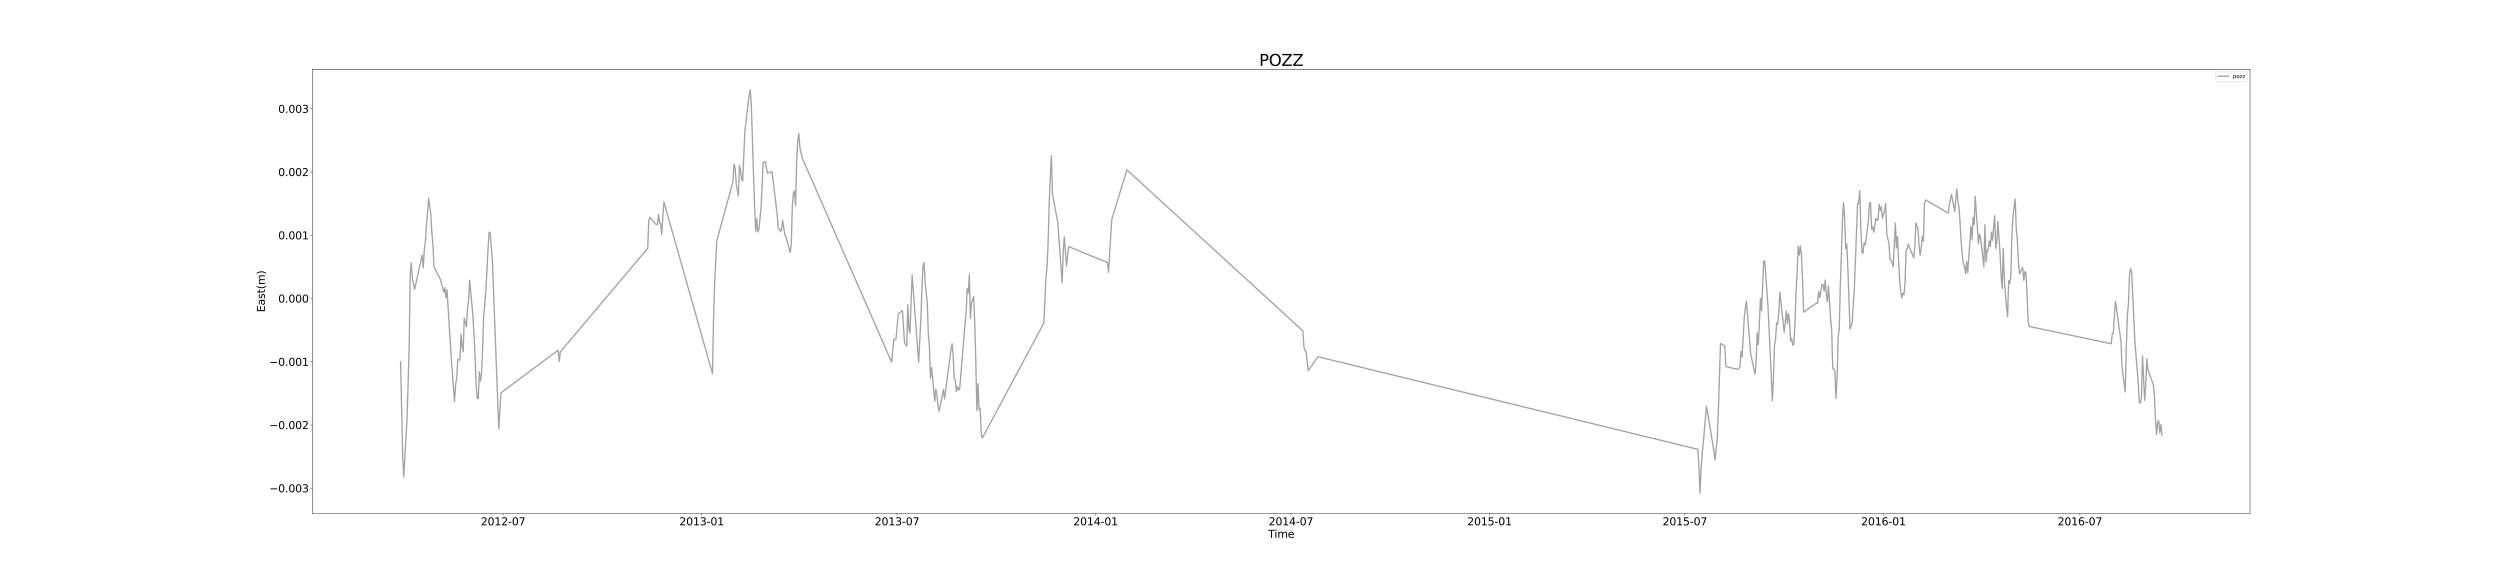 <?xml version="1.0" encoding="utf-8" standalone="no"?>
<!DOCTYPE svg PUBLIC "-//W3C//DTD SVG 1.1//EN"
  "http://www.w3.org/Graphics/SVG/1.1/DTD/svg11.dtd">
<svg xmlns:xlink="http://www.w3.org/1999/xlink" width="4680pt" height="1080pt" viewBox="0 0 4680 1080" xmlns="http://www.w3.org/2000/svg" version="1.1">
 <defs>
  <style type="text/css">*{stroke-linejoin: round; stroke-linecap: butt}</style>
 </defs>
 <g id="figure_1">
  <g id="patch_1">
   <path d="M 0 1080 
L 4680 1080 
L 4680 0 
L 0 0 
z
" style="fill: #ffffff"/>
  </g>
  <g id="axes_1">
   <g id="patch_2">
    <path d="M 585 961.2 
L 4212 961.2 
L 4212 129.6 
L 585 129.6 
z
" style="fill: #ffffff"/>
   </g>
   <g id="matplotlib.axis_1">
    <g id="xtick_1">
     <g id="line2d_1">
      <defs>
       <path id="ma751803d01" d="M 0 0 
L 0 3.5 
" style="stroke: #000000; stroke-width: 0.8"/>
      </defs>
      <g>
       <use xlink:href="#ma751803d01" x="941.8" y="961.2" style="stroke: #000000; stroke-width: 0.8"/>
      </g>
     </g>
     <g id="text_1">
      <!-- 2012-07 -->
      <g transform="translate(900.018 983.397) scale(0.2 -0.2)">
       <defs>
        <path id="DejaVuSans-32" d="M 1228 531 
L 3431 531 
L 3431 0 
L 469 0 
L 469 531 
Q 828 903 1448 1529 
Q 2069 2156 2228 2338 
Q 2531 2678 2651 2914 
Q 2772 3150 2772 3378 
Q 2772 3750 2511 3984 
Q 2250 4219 1831 4219 
Q 1534 4219 1204 4116 
Q 875 4013 500 3803 
L 500 4441 
Q 881 4594 1212 4672 
Q 1544 4750 1819 4750 
Q 2544 4750 2975 4387 
Q 3406 4025 3406 3419 
Q 3406 3131 3298 2873 
Q 3191 2616 2906 2266 
Q 2828 2175 2409 1742 
Q 1991 1309 1228 531 
z
" transform="scale(0.016)"/>
        <path id="DejaVuSans-30" d="M 2034 4250 
Q 1547 4250 1301 3770 
Q 1056 3291 1056 2328 
Q 1056 1369 1301 889 
Q 1547 409 2034 409 
Q 2525 409 2770 889 
Q 3016 1369 3016 2328 
Q 3016 3291 2770 3770 
Q 2525 4250 2034 4250 
z
M 2034 4750 
Q 2819 4750 3233 4129 
Q 3647 3509 3647 2328 
Q 3647 1150 3233 529 
Q 2819 -91 2034 -91 
Q 1250 -91 836 529 
Q 422 1150 422 2328 
Q 422 3509 836 4129 
Q 1250 4750 2034 4750 
z
" transform="scale(0.016)"/>
        <path id="DejaVuSans-31" d="M 794 531 
L 1825 531 
L 1825 4091 
L 703 3866 
L 703 4441 
L 1819 4666 
L 2450 4666 
L 2450 531 
L 3481 531 
L 3481 0 
L 794 0 
L 794 531 
z
" transform="scale(0.016)"/>
        <path id="DejaVuSans-2d" d="M 313 2009 
L 1997 2009 
L 1997 1497 
L 313 1497 
L 313 2009 
z
" transform="scale(0.016)"/>
        <path id="DejaVuSans-37" d="M 525 4666 
L 3525 4666 
L 3525 4397 
L 1831 0 
L 1172 0 
L 2766 4134 
L 525 4134 
L 525 4666 
z
" transform="scale(0.016)"/>
       </defs>
       <use xlink:href="#DejaVuSans-32"/>
       <use xlink:href="#DejaVuSans-30" x="63.623"/>
       <use xlink:href="#DejaVuSans-31" x="127.246"/>
       <use xlink:href="#DejaVuSans-32" x="190.869"/>
       <use xlink:href="#DejaVuSans-2d" x="254.492"/>
       <use xlink:href="#DejaVuSans-30" x="290.576"/>
       <use xlink:href="#DejaVuSans-37" x="354.199"/>
      </g>
     </g>
    </g>
    <g id="xtick_2">
     <g id="line2d_2">
      <g>
       <use xlink:href="#ma751803d01" x="1313.552" y="961.2" style="stroke: #000000; stroke-width: 0.8"/>
      </g>
     </g>
     <g id="text_2">
      <!-- 2013-01 -->
      <g transform="translate(1271.769 983.397) scale(0.2 -0.2)">
       <defs>
        <path id="DejaVuSans-33" d="M 2597 2516 
Q 3050 2419 3304 2112 
Q 3559 1806 3559 1356 
Q 3559 666 3084 287 
Q 2609 -91 1734 -91 
Q 1441 -91 1130 -33 
Q 819 25 488 141 
L 488 750 
Q 750 597 1062 519 
Q 1375 441 1716 441 
Q 2309 441 2620 675 
Q 2931 909 2931 1356 
Q 2931 1769 2642 2001 
Q 2353 2234 1838 2234 
L 1294 2234 
L 1294 2753 
L 1863 2753 
Q 2328 2753 2575 2939 
Q 2822 3125 2822 3475 
Q 2822 3834 2567 4026 
Q 2313 4219 1838 4219 
Q 1578 4219 1281 4162 
Q 984 4106 628 3988 
L 628 4550 
Q 988 4650 1302 4700 
Q 1616 4750 1894 4750 
Q 2613 4750 3031 4423 
Q 3450 4097 3450 3541 
Q 3450 3153 3228 2886 
Q 3006 2619 2597 2516 
z
" transform="scale(0.016)"/>
       </defs>
       <use xlink:href="#DejaVuSans-32"/>
       <use xlink:href="#DejaVuSans-30" x="63.623"/>
       <use xlink:href="#DejaVuSans-31" x="127.246"/>
       <use xlink:href="#DejaVuSans-33" x="190.869"/>
       <use xlink:href="#DejaVuSans-2d" x="254.492"/>
       <use xlink:href="#DejaVuSans-30" x="290.576"/>
       <use xlink:href="#DejaVuSans-31" x="354.199"/>
      </g>
     </g>
    </g>
    <g id="xtick_3">
     <g id="line2d_3">
      <g>
       <use xlink:href="#ma751803d01" x="1679.242" y="961.2" style="stroke: #000000; stroke-width: 0.8"/>
      </g>
     </g>
     <g id="text_3">
      <!-- 2013-07 -->
      <g transform="translate(1637.459 983.397) scale(0.2 -0.2)">
       <use xlink:href="#DejaVuSans-32"/>
       <use xlink:href="#DejaVuSans-30" x="63.623"/>
       <use xlink:href="#DejaVuSans-31" x="127.246"/>
       <use xlink:href="#DejaVuSans-33" x="190.869"/>
       <use xlink:href="#DejaVuSans-2d" x="254.492"/>
       <use xlink:href="#DejaVuSans-30" x="290.576"/>
       <use xlink:href="#DejaVuSans-37" x="354.199"/>
      </g>
     </g>
    </g>
    <g id="xtick_4">
     <g id="line2d_4">
      <g>
       <use xlink:href="#ma751803d01" x="2050.993" y="961.2" style="stroke: #000000; stroke-width: 0.8"/>
      </g>
     </g>
     <g id="text_4">
      <!-- 2014-01 -->
      <g transform="translate(2009.211 983.397) scale(0.2 -0.2)">
       <defs>
        <path id="DejaVuSans-34" d="M 2419 4116 
L 825 1625 
L 2419 1625 
L 2419 4116 
z
M 2253 4666 
L 3047 4666 
L 3047 1625 
L 3713 1625 
L 3713 1100 
L 3047 1100 
L 3047 0 
L 2419 0 
L 2419 1100 
L 313 1100 
L 313 1709 
L 2253 4666 
z
" transform="scale(0.016)"/>
       </defs>
       <use xlink:href="#DejaVuSans-32"/>
       <use xlink:href="#DejaVuSans-30" x="63.623"/>
       <use xlink:href="#DejaVuSans-31" x="127.246"/>
       <use xlink:href="#DejaVuSans-34" x="190.869"/>
       <use xlink:href="#DejaVuSans-2d" x="254.492"/>
       <use xlink:href="#DejaVuSans-30" x="290.576"/>
       <use xlink:href="#DejaVuSans-31" x="354.199"/>
      </g>
     </g>
    </g>
    <g id="xtick_5">
     <g id="line2d_5">
      <g>
       <use xlink:href="#ma751803d01" x="2416.683" y="961.2" style="stroke: #000000; stroke-width: 0.8"/>
      </g>
     </g>
     <g id="text_5">
      <!-- 2014-07 -->
      <g transform="translate(2374.901 983.397) scale(0.2 -0.2)">
       <use xlink:href="#DejaVuSans-32"/>
       <use xlink:href="#DejaVuSans-30" x="63.623"/>
       <use xlink:href="#DejaVuSans-31" x="127.246"/>
       <use xlink:href="#DejaVuSans-34" x="190.869"/>
       <use xlink:href="#DejaVuSans-2d" x="254.492"/>
       <use xlink:href="#DejaVuSans-30" x="290.576"/>
       <use xlink:href="#DejaVuSans-37" x="354.199"/>
      </g>
     </g>
    </g>
    <g id="xtick_6">
     <g id="line2d_6">
      <g>
       <use xlink:href="#ma751803d01" x="2788.435" y="961.2" style="stroke: #000000; stroke-width: 0.8"/>
      </g>
     </g>
     <g id="text_6">
      <!-- 2015-01 -->
      <g transform="translate(2746.652 983.397) scale(0.2 -0.2)">
       <defs>
        <path id="DejaVuSans-35" d="M 691 4666 
L 3169 4666 
L 3169 4134 
L 1269 4134 
L 1269 2991 
Q 1406 3038 1543 3061 
Q 1681 3084 1819 3084 
Q 2600 3084 3056 2656 
Q 3513 2228 3513 1497 
Q 3513 744 3044 326 
Q 2575 -91 1722 -91 
Q 1428 -91 1123 -41 
Q 819 9 494 109 
L 494 744 
Q 775 591 1075 516 
Q 1375 441 1709 441 
Q 2250 441 2565 725 
Q 2881 1009 2881 1497 
Q 2881 1984 2565 2268 
Q 2250 2553 1709 2553 
Q 1456 2553 1204 2497 
Q 953 2441 691 2322 
L 691 4666 
z
" transform="scale(0.016)"/>
       </defs>
       <use xlink:href="#DejaVuSans-32"/>
       <use xlink:href="#DejaVuSans-30" x="63.623"/>
       <use xlink:href="#DejaVuSans-31" x="127.246"/>
       <use xlink:href="#DejaVuSans-35" x="190.869"/>
       <use xlink:href="#DejaVuSans-2d" x="254.492"/>
       <use xlink:href="#DejaVuSans-30" x="290.576"/>
       <use xlink:href="#DejaVuSans-31" x="354.199"/>
      </g>
     </g>
    </g>
    <g id="xtick_7">
     <g id="line2d_7">
      <g>
       <use xlink:href="#ma751803d01" x="3154.125" y="961.2" style="stroke: #000000; stroke-width: 0.8"/>
      </g>
     </g>
     <g id="text_7">
      <!-- 2015-07 -->
      <g transform="translate(3112.342 983.397) scale(0.2 -0.2)">
       <use xlink:href="#DejaVuSans-32"/>
       <use xlink:href="#DejaVuSans-30" x="63.623"/>
       <use xlink:href="#DejaVuSans-31" x="127.246"/>
       <use xlink:href="#DejaVuSans-35" x="190.869"/>
       <use xlink:href="#DejaVuSans-2d" x="254.492"/>
       <use xlink:href="#DejaVuSans-30" x="290.576"/>
       <use xlink:href="#DejaVuSans-37" x="354.199"/>
      </g>
     </g>
    </g>
    <g id="xtick_8">
     <g id="line2d_8">
      <g>
       <use xlink:href="#ma751803d01" x="3525.876" y="961.2" style="stroke: #000000; stroke-width: 0.8"/>
      </g>
     </g>
     <g id="text_8">
      <!-- 2016-01 -->
      <g transform="translate(3484.094 983.397) scale(0.2 -0.2)">
       <defs>
        <path id="DejaVuSans-36" d="M 2113 2584 
Q 1688 2584 1439 2293 
Q 1191 2003 1191 1497 
Q 1191 994 1439 701 
Q 1688 409 2113 409 
Q 2538 409 2786 701 
Q 3034 994 3034 1497 
Q 3034 2003 2786 2293 
Q 2538 2584 2113 2584 
z
M 3366 4563 
L 3366 3988 
Q 3128 4100 2886 4159 
Q 2644 4219 2406 4219 
Q 1781 4219 1451 3797 
Q 1122 3375 1075 2522 
Q 1259 2794 1537 2939 
Q 1816 3084 2150 3084 
Q 2853 3084 3261 2657 
Q 3669 2231 3669 1497 
Q 3669 778 3244 343 
Q 2819 -91 2113 -91 
Q 1303 -91 875 529 
Q 447 1150 447 2328 
Q 447 3434 972 4092 
Q 1497 4750 2381 4750 
Q 2619 4750 2861 4703 
Q 3103 4656 3366 4563 
z
" transform="scale(0.016)"/>
       </defs>
       <use xlink:href="#DejaVuSans-32"/>
       <use xlink:href="#DejaVuSans-30" x="63.623"/>
       <use xlink:href="#DejaVuSans-31" x="127.246"/>
       <use xlink:href="#DejaVuSans-36" x="190.869"/>
       <use xlink:href="#DejaVuSans-2d" x="254.492"/>
       <use xlink:href="#DejaVuSans-30" x="290.576"/>
       <use xlink:href="#DejaVuSans-31" x="354.199"/>
      </g>
     </g>
    </g>
    <g id="xtick_9">
     <g id="line2d_9">
      <g>
       <use xlink:href="#ma751803d01" x="3893.587" y="961.2" style="stroke: #000000; stroke-width: 0.8"/>
      </g>
     </g>
     <g id="text_9">
      <!-- 2016-07 -->
      <g transform="translate(3851.804 983.397) scale(0.2 -0.2)">
       <use xlink:href="#DejaVuSans-32"/>
       <use xlink:href="#DejaVuSans-30" x="63.623"/>
       <use xlink:href="#DejaVuSans-31" x="127.246"/>
       <use xlink:href="#DejaVuSans-36" x="190.869"/>
       <use xlink:href="#DejaVuSans-2d" x="254.492"/>
       <use xlink:href="#DejaVuSans-30" x="290.576"/>
       <use xlink:href="#DejaVuSans-37" x="354.199"/>
      </g>
     </g>
    </g>
    <g id="text_10">
     <!-- Time -->
     <g transform="translate(2374.033 1006.753) scale(0.2 -0.2)">
      <defs>
       <path id="DejaVuSans-54" d="M -19 4666 
L 3928 4666 
L 3928 4134 
L 2272 4134 
L 2272 0 
L 1638 0 
L 1638 4134 
L -19 4134 
L -19 4666 
z
" transform="scale(0.016)"/>
       <path id="DejaVuSans-69" d="M 603 3500 
L 1178 3500 
L 1178 0 
L 603 0 
L 603 3500 
z
M 603 4863 
L 1178 4863 
L 1178 4134 
L 603 4134 
L 603 4863 
z
" transform="scale(0.016)"/>
       <path id="DejaVuSans-6d" d="M 3328 2828 
Q 3544 3216 3844 3400 
Q 4144 3584 4550 3584 
Q 5097 3584 5394 3201 
Q 5691 2819 5691 2113 
L 5691 0 
L 5113 0 
L 5113 2094 
Q 5113 2597 4934 2840 
Q 4756 3084 4391 3084 
Q 3944 3084 3684 2787 
Q 3425 2491 3425 1978 
L 3425 0 
L 2847 0 
L 2847 2094 
Q 2847 2600 2669 2842 
Q 2491 3084 2119 3084 
Q 1678 3084 1418 2786 
Q 1159 2488 1159 1978 
L 1159 0 
L 581 0 
L 581 3500 
L 1159 3500 
L 1159 2956 
Q 1356 3278 1631 3431 
Q 1906 3584 2284 3584 
Q 2666 3584 2933 3390 
Q 3200 3197 3328 2828 
z
" transform="scale(0.016)"/>
       <path id="DejaVuSans-65" d="M 3597 1894 
L 3597 1613 
L 953 1613 
Q 991 1019 1311 708 
Q 1631 397 2203 397 
Q 2534 397 2845 478 
Q 3156 559 3463 722 
L 3463 178 
Q 3153 47 2828 -22 
Q 2503 -91 2169 -91 
Q 1331 -91 842 396 
Q 353 884 353 1716 
Q 353 2575 817 3079 
Q 1281 3584 2069 3584 
Q 2775 3584 3186 3129 
Q 3597 2675 3597 1894 
z
M 3022 2063 
Q 3016 2534 2758 2815 
Q 2500 3097 2075 3097 
Q 1594 3097 1305 2825 
Q 1016 2553 972 2059 
L 3022 2063 
z
" transform="scale(0.016)"/>
      </defs>
      <use xlink:href="#DejaVuSans-54"/>
      <use xlink:href="#DejaVuSans-69" x="57.959"/>
      <use xlink:href="#DejaVuSans-6d" x="85.742"/>
      <use xlink:href="#DejaVuSans-65" x="183.154"/>
     </g>
    </g>
   </g>
   <g id="matplotlib.axis_2">
    <g id="ytick_1">
     <g id="line2d_10">
      <defs>
       <path id="m3a5afd533a" d="M 0 0 
L -3.5 0 
" style="stroke: #000000; stroke-width: 0.8"/>
      </defs>
      <g>
       <use xlink:href="#m3a5afd533a" x="585" y="914.046" style="stroke: #000000; stroke-width: 0.8"/>
      </g>
     </g>
     <g id="text_11">
      <!-- −0.003 -->
      <g transform="translate(503.984 921.644) scale(0.2 -0.2)">
       <defs>
        <path id="DejaVuSans-2212" d="M 678 2272 
L 4684 2272 
L 4684 1741 
L 678 1741 
L 678 2272 
z
" transform="scale(0.016)"/>
        <path id="DejaVuSans-2e" d="M 684 794 
L 1344 794 
L 1344 0 
L 684 0 
L 684 794 
z
" transform="scale(0.016)"/>
       </defs>
       <use xlink:href="#DejaVuSans-2212"/>
       <use xlink:href="#DejaVuSans-30" x="83.789"/>
       <use xlink:href="#DejaVuSans-2e" x="147.412"/>
       <use xlink:href="#DejaVuSans-30" x="179.199"/>
       <use xlink:href="#DejaVuSans-30" x="242.822"/>
       <use xlink:href="#DejaVuSans-33" x="306.445"/>
      </g>
     </g>
    </g>
    <g id="ytick_2">
     <g id="line2d_11">
      <g>
       <use xlink:href="#m3a5afd533a" x="585" y="795.647" style="stroke: #000000; stroke-width: 0.8"/>
      </g>
     </g>
     <g id="text_12">
      <!-- −0.002 -->
      <g transform="translate(503.984 803.245) scale(0.2 -0.2)">
       <use xlink:href="#DejaVuSans-2212"/>
       <use xlink:href="#DejaVuSans-30" x="83.789"/>
       <use xlink:href="#DejaVuSans-2e" x="147.412"/>
       <use xlink:href="#DejaVuSans-30" x="179.199"/>
       <use xlink:href="#DejaVuSans-30" x="242.822"/>
       <use xlink:href="#DejaVuSans-32" x="306.445"/>
      </g>
     </g>
    </g>
    <g id="ytick_3">
     <g id="line2d_12">
      <g>
       <use xlink:href="#m3a5afd533a" x="585" y="677.248" style="stroke: #000000; stroke-width: 0.8"/>
      </g>
     </g>
     <g id="text_13">
      <!-- −0.001 -->
      <g transform="translate(503.984 684.846) scale(0.2 -0.2)">
       <use xlink:href="#DejaVuSans-2212"/>
       <use xlink:href="#DejaVuSans-30" x="83.789"/>
       <use xlink:href="#DejaVuSans-2e" x="147.412"/>
       <use xlink:href="#DejaVuSans-30" x="179.199"/>
       <use xlink:href="#DejaVuSans-30" x="242.822"/>
       <use xlink:href="#DejaVuSans-31" x="306.445"/>
      </g>
     </g>
    </g>
    <g id="ytick_4">
     <g id="line2d_13">
      <g>
       <use xlink:href="#m3a5afd533a" x="585" y="558.849" style="stroke: #000000; stroke-width: 0.8"/>
      </g>
     </g>
     <g id="text_14">
      <!-- 0.000 -->
      <g transform="translate(520.744 566.447) scale(0.2 -0.2)">
       <use xlink:href="#DejaVuSans-30"/>
       <use xlink:href="#DejaVuSans-2e" x="63.623"/>
       <use xlink:href="#DejaVuSans-30" x="95.41"/>
       <use xlink:href="#DejaVuSans-30" x="159.033"/>
       <use xlink:href="#DejaVuSans-30" x="222.656"/>
      </g>
     </g>
    </g>
    <g id="ytick_5">
     <g id="line2d_14">
      <g>
       <use xlink:href="#m3a5afd533a" x="585" y="440.45" style="stroke: #000000; stroke-width: 0.8"/>
      </g>
     </g>
     <g id="text_15">
      <!-- 0.001 -->
      <g transform="translate(520.744 448.049) scale(0.2 -0.2)">
       <use xlink:href="#DejaVuSans-30"/>
       <use xlink:href="#DejaVuSans-2e" x="63.623"/>
       <use xlink:href="#DejaVuSans-30" x="95.41"/>
       <use xlink:href="#DejaVuSans-30" x="159.033"/>
       <use xlink:href="#DejaVuSans-31" x="222.656"/>
      </g>
     </g>
    </g>
    <g id="ytick_6">
     <g id="line2d_15">
      <g>
       <use xlink:href="#m3a5afd533a" x="585" y="322.051" style="stroke: #000000; stroke-width: 0.8"/>
      </g>
     </g>
     <g id="text_16">
      <!-- 0.002 -->
      <g transform="translate(520.744 329.65) scale(0.2 -0.2)">
       <use xlink:href="#DejaVuSans-30"/>
       <use xlink:href="#DejaVuSans-2e" x="63.623"/>
       <use xlink:href="#DejaVuSans-30" x="95.41"/>
       <use xlink:href="#DejaVuSans-30" x="159.033"/>
       <use xlink:href="#DejaVuSans-32" x="222.656"/>
      </g>
     </g>
    </g>
    <g id="ytick_7">
     <g id="line2d_16">
      <g>
       <use xlink:href="#m3a5afd533a" x="585" y="203.652" style="stroke: #000000; stroke-width: 0.8"/>
      </g>
     </g>
     <g id="text_17">
      <!-- 0.003 -->
      <g transform="translate(520.744 211.251) scale(0.2 -0.2)">
       <use xlink:href="#DejaVuSans-30"/>
       <use xlink:href="#DejaVuSans-2e" x="63.623"/>
       <use xlink:href="#DejaVuSans-30" x="95.41"/>
       <use xlink:href="#DejaVuSans-30" x="159.033"/>
       <use xlink:href="#DejaVuSans-33" x="222.656"/>
      </g>
     </g>
    </g>
    <g id="text_18">
     <!-- East(m) -->
     <g transform="translate(495.825 584.52) rotate(-90) scale(0.2 -0.2)">
      <defs>
       <path id="DejaVuSans-45" d="M 628 4666 
L 3578 4666 
L 3578 4134 
L 1259 4134 
L 1259 2753 
L 3481 2753 
L 3481 2222 
L 1259 2222 
L 1259 531 
L 3634 531 
L 3634 0 
L 628 0 
L 628 4666 
z
" transform="scale(0.016)"/>
       <path id="DejaVuSans-61" d="M 2194 1759 
Q 1497 1759 1228 1600 
Q 959 1441 959 1056 
Q 959 750 1161 570 
Q 1363 391 1709 391 
Q 2188 391 2477 730 
Q 2766 1069 2766 1631 
L 2766 1759 
L 2194 1759 
z
M 3341 1997 
L 3341 0 
L 2766 0 
L 2766 531 
Q 2569 213 2275 61 
Q 1981 -91 1556 -91 
Q 1019 -91 701 211 
Q 384 513 384 1019 
Q 384 1609 779 1909 
Q 1175 2209 1959 2209 
L 2766 2209 
L 2766 2266 
Q 2766 2663 2505 2880 
Q 2244 3097 1772 3097 
Q 1472 3097 1187 3025 
Q 903 2953 641 2809 
L 641 3341 
Q 956 3463 1253 3523 
Q 1550 3584 1831 3584 
Q 2591 3584 2966 3190 
Q 3341 2797 3341 1997 
z
" transform="scale(0.016)"/>
       <path id="DejaVuSans-73" d="M 2834 3397 
L 2834 2853 
Q 2591 2978 2328 3040 
Q 2066 3103 1784 3103 
Q 1356 3103 1142 2972 
Q 928 2841 928 2578 
Q 928 2378 1081 2264 
Q 1234 2150 1697 2047 
L 1894 2003 
Q 2506 1872 2764 1633 
Q 3022 1394 3022 966 
Q 3022 478 2636 193 
Q 2250 -91 1575 -91 
Q 1294 -91 989 -36 
Q 684 19 347 128 
L 347 722 
Q 666 556 975 473 
Q 1284 391 1588 391 
Q 1994 391 2212 530 
Q 2431 669 2431 922 
Q 2431 1156 2273 1281 
Q 2116 1406 1581 1522 
L 1381 1569 
Q 847 1681 609 1914 
Q 372 2147 372 2553 
Q 372 3047 722 3315 
Q 1072 3584 1716 3584 
Q 2034 3584 2315 3537 
Q 2597 3491 2834 3397 
z
" transform="scale(0.016)"/>
       <path id="DejaVuSans-74" d="M 1172 4494 
L 1172 3500 
L 2356 3500 
L 2356 3053 
L 1172 3053 
L 1172 1153 
Q 1172 725 1289 603 
Q 1406 481 1766 481 
L 2356 481 
L 2356 0 
L 1766 0 
Q 1100 0 847 248 
Q 594 497 594 1153 
L 594 3053 
L 172 3053 
L 172 3500 
L 594 3500 
L 594 4494 
L 1172 4494 
z
" transform="scale(0.016)"/>
       <path id="DejaVuSans-28" d="M 1984 4856 
Q 1566 4138 1362 3434 
Q 1159 2731 1159 2009 
Q 1159 1288 1364 580 
Q 1569 -128 1984 -844 
L 1484 -844 
Q 1016 -109 783 600 
Q 550 1309 550 2009 
Q 550 2706 781 3412 
Q 1013 4119 1484 4856 
L 1984 4856 
z
" transform="scale(0.016)"/>
       <path id="DejaVuSans-29" d="M 513 4856 
L 1013 4856 
Q 1481 4119 1714 3412 
Q 1947 2706 1947 2009 
Q 1947 1309 1714 600 
Q 1481 -109 1013 -844 
L 513 -844 
Q 928 -128 1133 580 
Q 1338 1288 1338 2009 
Q 1338 2731 1133 3434 
Q 928 4138 513 4856 
z
" transform="scale(0.016)"/>
      </defs>
      <use xlink:href="#DejaVuSans-45"/>
      <use xlink:href="#DejaVuSans-61" x="63.184"/>
      <use xlink:href="#DejaVuSans-73" x="124.463"/>
      <use xlink:href="#DejaVuSans-74" x="176.562"/>
      <use xlink:href="#DejaVuSans-28" x="215.771"/>
      <use xlink:href="#DejaVuSans-6d" x="254.785"/>
      <use xlink:href="#DejaVuSans-29" x="352.197"/>
     </g>
    </g>
   </g>
   <g id="line2d_17">
    <path d="M 749.864 676.863 
L 753.904 855.686 
L 755.925 892.9 
L 761.986 783.389 
L 764.006 717.898 
L 766.027 646.536 
L 768.047 508.697 
L 770.068 492.298 
L 772.088 523.305 
L 774.108 530.667 
L 776.129 541.631 
L 790.271 477.546 
L 792.292 501.515 
L 794.312 467.587 
L 796.333 451.952 
L 798.353 419.432 
L 800.373 397.352 
L 802.394 371.089 
L 806.434 400.766 
L 808.455 436.048 
L 810.475 458.898 
L 812.496 500.149 
L 824.618 523.449 
L 830.679 546.849 
L 832.7 538.423 
L 834.72 557.074 
L 836.74 542.242 
L 844.822 671.392 
L 850.883 751.675 
L 852.903 719.787 
L 854.924 708.993 
L 856.944 672.981 
L 860.985 674.062 
L 863.005 625.566 
L 865.026 648.474 
L 867.046 658.26 
L 869.067 595.416 
L 873.107 611.92 
L 875.128 578.06 
L 877.148 562.193 
L 879.168 524.773 
L 885.23 590.123 
L 889.27 663.832 
L 891.291 719.262 
L 893.311 745.352 
L 895.332 746.376 
L 897.352 695.983 
L 899.372 713.613 
L 901.393 699.764 
L 903.413 654.266 
L 905.433 590.281 
L 907.454 569.341 
L 909.474 545.59 
L 913.515 467.679 
L 915.535 434.712 
L 917.556 435.939 
L 921.597 485.764 
L 933.719 802.857 
L 937.76 735.477 
L 1044.84 655.55 
L 1046.861 676.793 
L 1048.881 658.924 
L 1212.532 464.68 
L 1214.553 412.932 
L 1216.573 406.738 
L 1226.675 419.356 
L 1230.716 420.377 
L 1232.736 401.146 
L 1234.757 417.04 
L 1236.777 418.699 
L 1238.797 439.008 
L 1240.818 405.41 
L 1242.838 378.176 
L 1333.756 699.378 
L 1335.776 597.996 
L 1337.796 530.047 
L 1341.837 450.709 
L 1372.143 339.994 
L 1374.163 306.955 
L 1376.184 315.008 
L 1378.204 344.247 
L 1382.245 366.326 
L 1384.265 310.354 
L 1386.286 319.784 
L 1388.306 336.033 
L 1390.327 338.695 
L 1394.367 245.451 
L 1402.449 177.347 
L 1404.469 167.4 
L 1406.49 198.184 
L 1412.551 385.896 
L 1414.571 432.782 
L 1416.592 409.058 
L 1418.612 434.368 
L 1420.632 429.508 
L 1424.673 388.859 
L 1428.714 303.95 
L 1432.755 302.322 
L 1434.775 314.593 
L 1436.795 324.286 
L 1444.877 321.217 
L 1446.897 334.565 
L 1454.979 402.719 
L 1456.999 427.675 
L 1459.02 428.702 
L 1461.04 433.416 
L 1463.06 429.508 
L 1465.081 412.209 
L 1469.122 439.597 
L 1471.142 442.696 
L 1473.162 450.807 
L 1475.183 457.311 
L 1479.224 472.665 
L 1481.244 457.843 
L 1483.264 384.488 
L 1485.285 361.218 
L 1487.305 357.584 
L 1489.326 385.188 
L 1491.346 301.703 
L 1493.366 263.478 
L 1495.387 250.327 
L 1497.407 276.344 
L 1501.448 295.033 
L 1669.14 677.921 
L 1673.181 635.622 
L 1677.222 635.04 
L 1681.262 590.099 
L 1683.283 586.11 
L 1689.344 581.62 
L 1691.364 612.867 
L 1693.385 641.836 
L 1697.425 648.137 
L 1699.446 570.033 
L 1701.466 615.07 
L 1703.487 623.454 
L 1705.507 564.981 
L 1707.527 514.699 
L 1719.65 677.932 
L 1723.691 601.016 
L 1725.711 544.298 
L 1727.731 498.191 
L 1729.752 491.134 
L 1731.772 527.769 
L 1735.813 566.352 
L 1737.833 624.732 
L 1739.854 647.739 
L 1741.874 707.52 
L 1743.894 688.073 
L 1749.956 750.853 
L 1751.976 728.59 
L 1753.996 741.699 
L 1756.017 760.74 
L 1758.037 769.775 
L 1766.119 729.221 
L 1768.139 746.715 
L 1780.261 655.048 
L 1782.282 643.475 
L 1784.302 664.332 
L 1786.323 709.693 
L 1788.343 711.207 
L 1790.363 733.177 
L 1792.384 723.522 
L 1794.404 729.82 
L 1796.424 728.588 
L 1806.526 606.727 
L 1808.547 585.283 
L 1810.567 540.578 
L 1812.588 548.325 
L 1814.608 514.189 
L 1816.628 596.041 
L 1818.649 566.508 
L 1822.69 555.161 
L 1824.71 603.801 
L 1826.73 677.499 
L 1828.751 768.93 
L 1830.771 718.399 
L 1832.791 766.526 
L 1834.812 764.063 
L 1836.832 810.762 
L 1838.853 820.054 
L 1954.015 604.976 
L 1958.055 518.011 
L 1960.076 498.634 
L 1962.096 453.694 
L 1964.117 380.174 
L 1966.137 330.214 
L 1968.157 291.455 
L 1970.178 362.84 
L 1980.28 417.647 
L 1982.3 446.14 
L 1988.361 528.943 
L 1990.382 471.634 
L 1992.402 443.237 
L 1996.443 497.917 
L 2000.484 461.596 
L 2073.218 491.546 
L 2075.238 509.827 
L 2079.279 441.119 
L 2081.299 410.393 
L 2109.585 318.083 
L 2438.908 619.286 
L 2440.928 649.474 
L 2442.949 656.403 
L 2444.969 657.824 
L 2449.01 693.889 
L 2467.193 667.806 
L 3178.37 841.15 
L 3180.39 873.675 
L 3182.41 923.4 
L 3184.431 877.97 
L 3186.451 849.801 
L 3188.472 829.716 
L 3194.533 760.441 
L 3206.655 833.465 
L 3210.696 860.773 
L 3212.716 839.033 
L 3214.737 820.482 
L 3216.757 767.199 
L 3220.798 643.049 
L 3228.879 647.415 
L 3230.9 686.178 
L 3253.124 691.532 
L 3257.165 686.858 
L 3259.185 657.543 
L 3261.206 668.29 
L 3265.246 594.468 
L 3267.267 577.16 
L 3269.287 563.747 
L 3277.369 663.182 
L 3285.45 700.769 
L 3287.471 676.382 
L 3289.491 623.223 
L 3291.511 644.792 
L 3293.532 606.177 
L 3295.552 558.345 
L 3297.573 581.859 
L 3301.613 488.655 
L 3303.634 488.359 
L 3309.695 573.997 
L 3315.756 702.2 
L 3317.776 750.37 
L 3319.797 710.025 
L 3321.817 646.246 
L 3323.838 634.529 
L 3325.858 604.514 
L 3327.878 607.049 
L 3329.899 582.897 
L 3331.919 547.218 
L 3340.001 622.184 
L 3344.041 582.281 
L 3346.062 605.765 
L 3348.082 586.856 
L 3350.103 602.09 
L 3352.123 638.493 
L 3354.143 633.754 
L 3356.164 646.541 
L 3358.184 643.698 
L 3360.205 604.425 
L 3362.225 547.321 
L 3364.245 508.72 
L 3366.266 461.251 
L 3368.286 477.42 
L 3370.306 460.155 
L 3372.327 477.031 
L 3374.347 522.768 
L 3376.368 584.29 
L 3400.612 567.128 
L 3402.633 567.871 
L 3404.653 545.428 
L 3406.673 557.278 
L 3410.714 532.136 
L 3412.735 533.43 
L 3414.755 544.875 
L 3416.775 524.331 
L 3418.796 550.224 
L 3420.816 565.197 
L 3422.837 535.43 
L 3424.857 564.222 
L 3426.877 597.137 
L 3428.898 617.549 
L 3430.918 690.018 
L 3432.939 690.382 
L 3434.959 695.592 
L 3436.979 745.532 
L 3439 708.075 
L 3441.02 629.135 
L 3443.04 618.268 
L 3445.061 534.334 
L 3447.081 475.697 
L 3449.102 410.148 
L 3451.122 379.085 
L 3453.142 408.829 
L 3455.163 465.845 
L 3457.183 456.736 
L 3459.204 502.846 
L 3463.244 615.981 
L 3465.265 610.463 
L 3467.285 603.602 
L 3469.305 570.206 
L 3471.326 540.889 
L 3477.387 380.931 
L 3479.407 380.78 
L 3481.428 356.675 
L 3483.448 427.928 
L 3485.469 471.615 
L 3487.489 474.238 
L 3489.509 454.606 
L 3491.53 458.863 
L 3493.55 445.525 
L 3497.591 414.057 
L 3499.611 379.65 
L 3501.632 379.545 
L 3503.652 429.18 
L 3505.672 424.634 
L 3507.693 434.812 
L 3509.713 420.758 
L 3511.734 408.821 
L 3513.754 412.59 
L 3515.774 411.022 
L 3517.795 382.698 
L 3519.815 393.838 
L 3521.836 387.176 
L 3523.856 408.588 
L 3527.897 394.695 
L 3529.917 381.52 
L 3531.938 435.969 
L 3533.958 446.879 
L 3535.978 454.35 
L 3537.999 485.217 
L 3540.019 488.477 
L 3542.039 490.695 
L 3544.06 499.514 
L 3548.101 417.779 
L 3550.121 463.977 
L 3552.141 442.954 
L 3554.162 488.749 
L 3556.182 525.198 
L 3558.203 544.373 
L 3560.223 557.823 
L 3562.243 548.668 
L 3564.264 551.738 
L 3566.284 527.671 
L 3568.304 468.096 
L 3570.325 465.563 
L 3572.345 457.273 
L 3582.447 482.57 
L 3584.468 463.484 
L 3586.488 417.375 
L 3590.529 428.825 
L 3592.549 461.25 
L 3594.57 477.759 
L 3596.59 462.711 
L 3598.61 442.486 
L 3600.631 451.319 
L 3602.651 380.353 
L 3604.671 374.378 
L 3647.1 398.735 
L 3649.12 383.447 
L 3653.161 363.892 
L 3659.222 395.79 
L 3661.242 372.015 
L 3663.263 353.63 
L 3665.283 378.19 
L 3667.303 388.251 
L 3669.324 417.595 
L 3671.344 453.007 
L 3673.365 476.354 
L 3675.385 494.3 
L 3677.405 497.353 
L 3679.426 512.231 
L 3681.446 489.776 
L 3683.467 510.636 
L 3685.487 482.369 
L 3687.507 456.038 
L 3689.528 423.736 
L 3691.548 448.043 
L 3693.569 407.255 
L 3695.589 420.418 
L 3697.609 367.357 
L 3703.67 455.707 
L 3705.691 438.37 
L 3707.711 445.428 
L 3711.752 481.096 
L 3713.772 500.015 
L 3715.793 420.592 
L 3717.813 490.067 
L 3719.834 468.17 
L 3721.854 468.058 
L 3723.874 450.855 
L 3725.895 461.262 
L 3727.915 434.545 
L 3729.935 449.812 
L 3733.976 403.908 
L 3735.997 465.142 
L 3738.017 453.168 
L 3740.037 414.589 
L 3744.078 473.936 
L 3746.099 517.031 
L 3748.119 540.118 
L 3750.139 465.165 
L 3752.16 523.662 
L 3756.201 574.16 
L 3758.221 593.415 
L 3760.241 525.472 
L 3762.262 530.65 
L 3764.282 517.769 
L 3766.302 439.185 
L 3768.323 404.857 
L 3772.364 372.718 
L 3774.384 426.357 
L 3776.404 448.876 
L 3778.425 490.113 
L 3780.445 512.464 
L 3786.506 500.699 
L 3788.527 524.619 
L 3790.547 508.407 
L 3792.568 510.802 
L 3794.588 552.508 
L 3796.608 601.172 
L 3798.629 611.159 
L 3952.178 643.442 
L 3954.199 624.464 
L 3956.219 623.85 
L 3958.239 588.508 
L 3960.26 564.196 
L 3970.362 638.516 
L 3972.382 686.132 
L 3978.443 733.679 
L 3980.464 647.91 
L 3982.484 590.341 
L 3984.504 568.15 
L 3986.525 512.583 
L 3988.545 502.576 
L 3990.566 511.565 
L 3996.627 641.312 
L 4002.688 713.825 
L 4004.708 754.367 
L 4006.729 754.056 
L 4008.749 744.968 
L 4010.769 666.103 
L 4014.81 749.593 
L 4016.831 721.046 
L 4018.851 671.654 
L 4020.871 692.228 
L 4030.973 719.642 
L 4032.994 741.014 
L 4035.014 783.654 
L 4037.034 813.48 
L 4039.055 791.855 
L 4041.075 787.446 
L 4043.096 810.052 
L 4045.116 794.917 
L 4047.136 814.747 
L 4047.136 814.747 
" clip-path="url(#pfdd9dbcc81)" style="fill: none; stroke: #a3a3a3; stroke-width: 2.5; stroke-linecap: square"/>
   </g>
   <g id="patch_3">
    <path d="M 585 961.2 
L 585 129.6 
" style="fill: none; stroke: #000000; stroke-width: 0.8; stroke-linejoin: miter; stroke-linecap: square"/>
   </g>
   <g id="patch_4">
    <path d="M 4212 961.2 
L 4212 129.6 
" style="fill: none; stroke: #000000; stroke-width: 0.8; stroke-linejoin: miter; stroke-linecap: square"/>
   </g>
   <g id="patch_5">
    <path d="M 585 961.2 
L 4212 961.2 
" style="fill: none; stroke: #000000; stroke-width: 0.8; stroke-linejoin: miter; stroke-linecap: square"/>
   </g>
   <g id="patch_6">
    <path d="M 585 129.6 
L 4212 129.6 
" style="fill: none; stroke: #000000; stroke-width: 0.8; stroke-linejoin: miter; stroke-linecap: square"/>
   </g>
   <g id="text_19">
    <!-- POZZ -->
    <g transform="translate(2357.098 123.361) scale(0.3 -0.3)">
     <defs>
      <path id="DejaVuSans-50" d="M 1259 4147 
L 1259 2394 
L 2053 2394 
Q 2494 2394 2734 2622 
Q 2975 2850 2975 3272 
Q 2975 3691 2734 3919 
Q 2494 4147 2053 4147 
L 1259 4147 
z
M 628 4666 
L 2053 4666 
Q 2838 4666 3239 4311 
Q 3641 3956 3641 3272 
Q 3641 2581 3239 2228 
Q 2838 1875 2053 1875 
L 1259 1875 
L 1259 0 
L 628 0 
L 628 4666 
z
" transform="scale(0.016)"/>
      <path id="DejaVuSans-4f" d="M 2522 4238 
Q 1834 4238 1429 3725 
Q 1025 3213 1025 2328 
Q 1025 1447 1429 934 
Q 1834 422 2522 422 
Q 3209 422 3611 934 
Q 4013 1447 4013 2328 
Q 4013 3213 3611 3725 
Q 3209 4238 2522 4238 
z
M 2522 4750 
Q 3503 4750 4090 4092 
Q 4678 3434 4678 2328 
Q 4678 1225 4090 567 
Q 3503 -91 2522 -91 
Q 1538 -91 948 565 
Q 359 1222 359 2328 
Q 359 3434 948 4092 
Q 1538 4750 2522 4750 
z
" transform="scale(0.016)"/>
      <path id="DejaVuSans-5a" d="M 359 4666 
L 4025 4666 
L 4025 4184 
L 1075 531 
L 4097 531 
L 4097 0 
L 288 0 
L 288 481 
L 3238 4134 
L 359 4134 
L 359 4666 
z
" transform="scale(0.016)"/>
     </defs>
     <use xlink:href="#DejaVuSans-50"/>
     <use xlink:href="#DejaVuSans-4f" x="60.303"/>
     <use xlink:href="#DejaVuSans-5a" x="139.014"/>
     <use xlink:href="#DejaVuSans-5a" x="207.52"/>
    </g>
   </g>
   <g id="legend_1">
    <g id="patch_7">
     <path d="M 4150.036 152.278 
L 4205 152.278 
Q 4207 152.278 4207 150.278 
L 4207 136.6 
Q 4207 134.6 4205 134.6 
L 4150.036 134.6 
Q 4148.036 134.6 4148.036 136.6 
L 4148.036 150.278 
Q 4148.036 152.278 4150.036 152.278 
z
" style="fill: #ffffff; opacity: 0.8; stroke: #cccccc; stroke-linejoin: miter"/>
    </g>
    <g id="line2d_18">
     <path d="M 4152.036 142.698 
L 4162.036 142.698 
L 4172.036 142.698 
" style="fill: none; stroke: #a3a3a3; stroke-width: 2.5; stroke-linecap: square"/>
    </g>
    <g id="text_20">
     <!-- pozz -->
     <g transform="translate(4180.036 146.198) scale(0.1 -0.1)">
      <defs>
       <path id="DejaVuSans-70" d="M 1159 525 
L 1159 -1331 
L 581 -1331 
L 581 3500 
L 1159 3500 
L 1159 2969 
Q 1341 3281 1617 3432 
Q 1894 3584 2278 3584 
Q 2916 3584 3314 3078 
Q 3713 2572 3713 1747 
Q 3713 922 3314 415 
Q 2916 -91 2278 -91 
Q 1894 -91 1617 61 
Q 1341 213 1159 525 
z
M 3116 1747 
Q 3116 2381 2855 2742 
Q 2594 3103 2138 3103 
Q 1681 3103 1420 2742 
Q 1159 2381 1159 1747 
Q 1159 1113 1420 752 
Q 1681 391 2138 391 
Q 2594 391 2855 752 
Q 3116 1113 3116 1747 
z
" transform="scale(0.016)"/>
       <path id="DejaVuSans-6f" d="M 1959 3097 
Q 1497 3097 1228 2736 
Q 959 2375 959 1747 
Q 959 1119 1226 758 
Q 1494 397 1959 397 
Q 2419 397 2687 759 
Q 2956 1122 2956 1747 
Q 2956 2369 2687 2733 
Q 2419 3097 1959 3097 
z
M 1959 3584 
Q 2709 3584 3137 3096 
Q 3566 2609 3566 1747 
Q 3566 888 3137 398 
Q 2709 -91 1959 -91 
Q 1206 -91 779 398 
Q 353 888 353 1747 
Q 353 2609 779 3096 
Q 1206 3584 1959 3584 
z
" transform="scale(0.016)"/>
       <path id="DejaVuSans-7a" d="M 353 3500 
L 3084 3500 
L 3084 2975 
L 922 459 
L 3084 459 
L 3084 0 
L 275 0 
L 275 525 
L 2438 3041 
L 353 3041 
L 353 3500 
z
" transform="scale(0.016)"/>
      </defs>
      <use xlink:href="#DejaVuSans-70"/>
      <use xlink:href="#DejaVuSans-6f" x="63.477"/>
      <use xlink:href="#DejaVuSans-7a" x="124.658"/>
      <use xlink:href="#DejaVuSans-7a" x="177.148"/>
     </g>
    </g>
   </g>
  </g>
 </g>
 <defs>
  <clipPath id="pfdd9dbcc81">
   <rect x="585" y="129.6" width="3627" height="831.6"/>
  </clipPath>
 </defs>
</svg>
